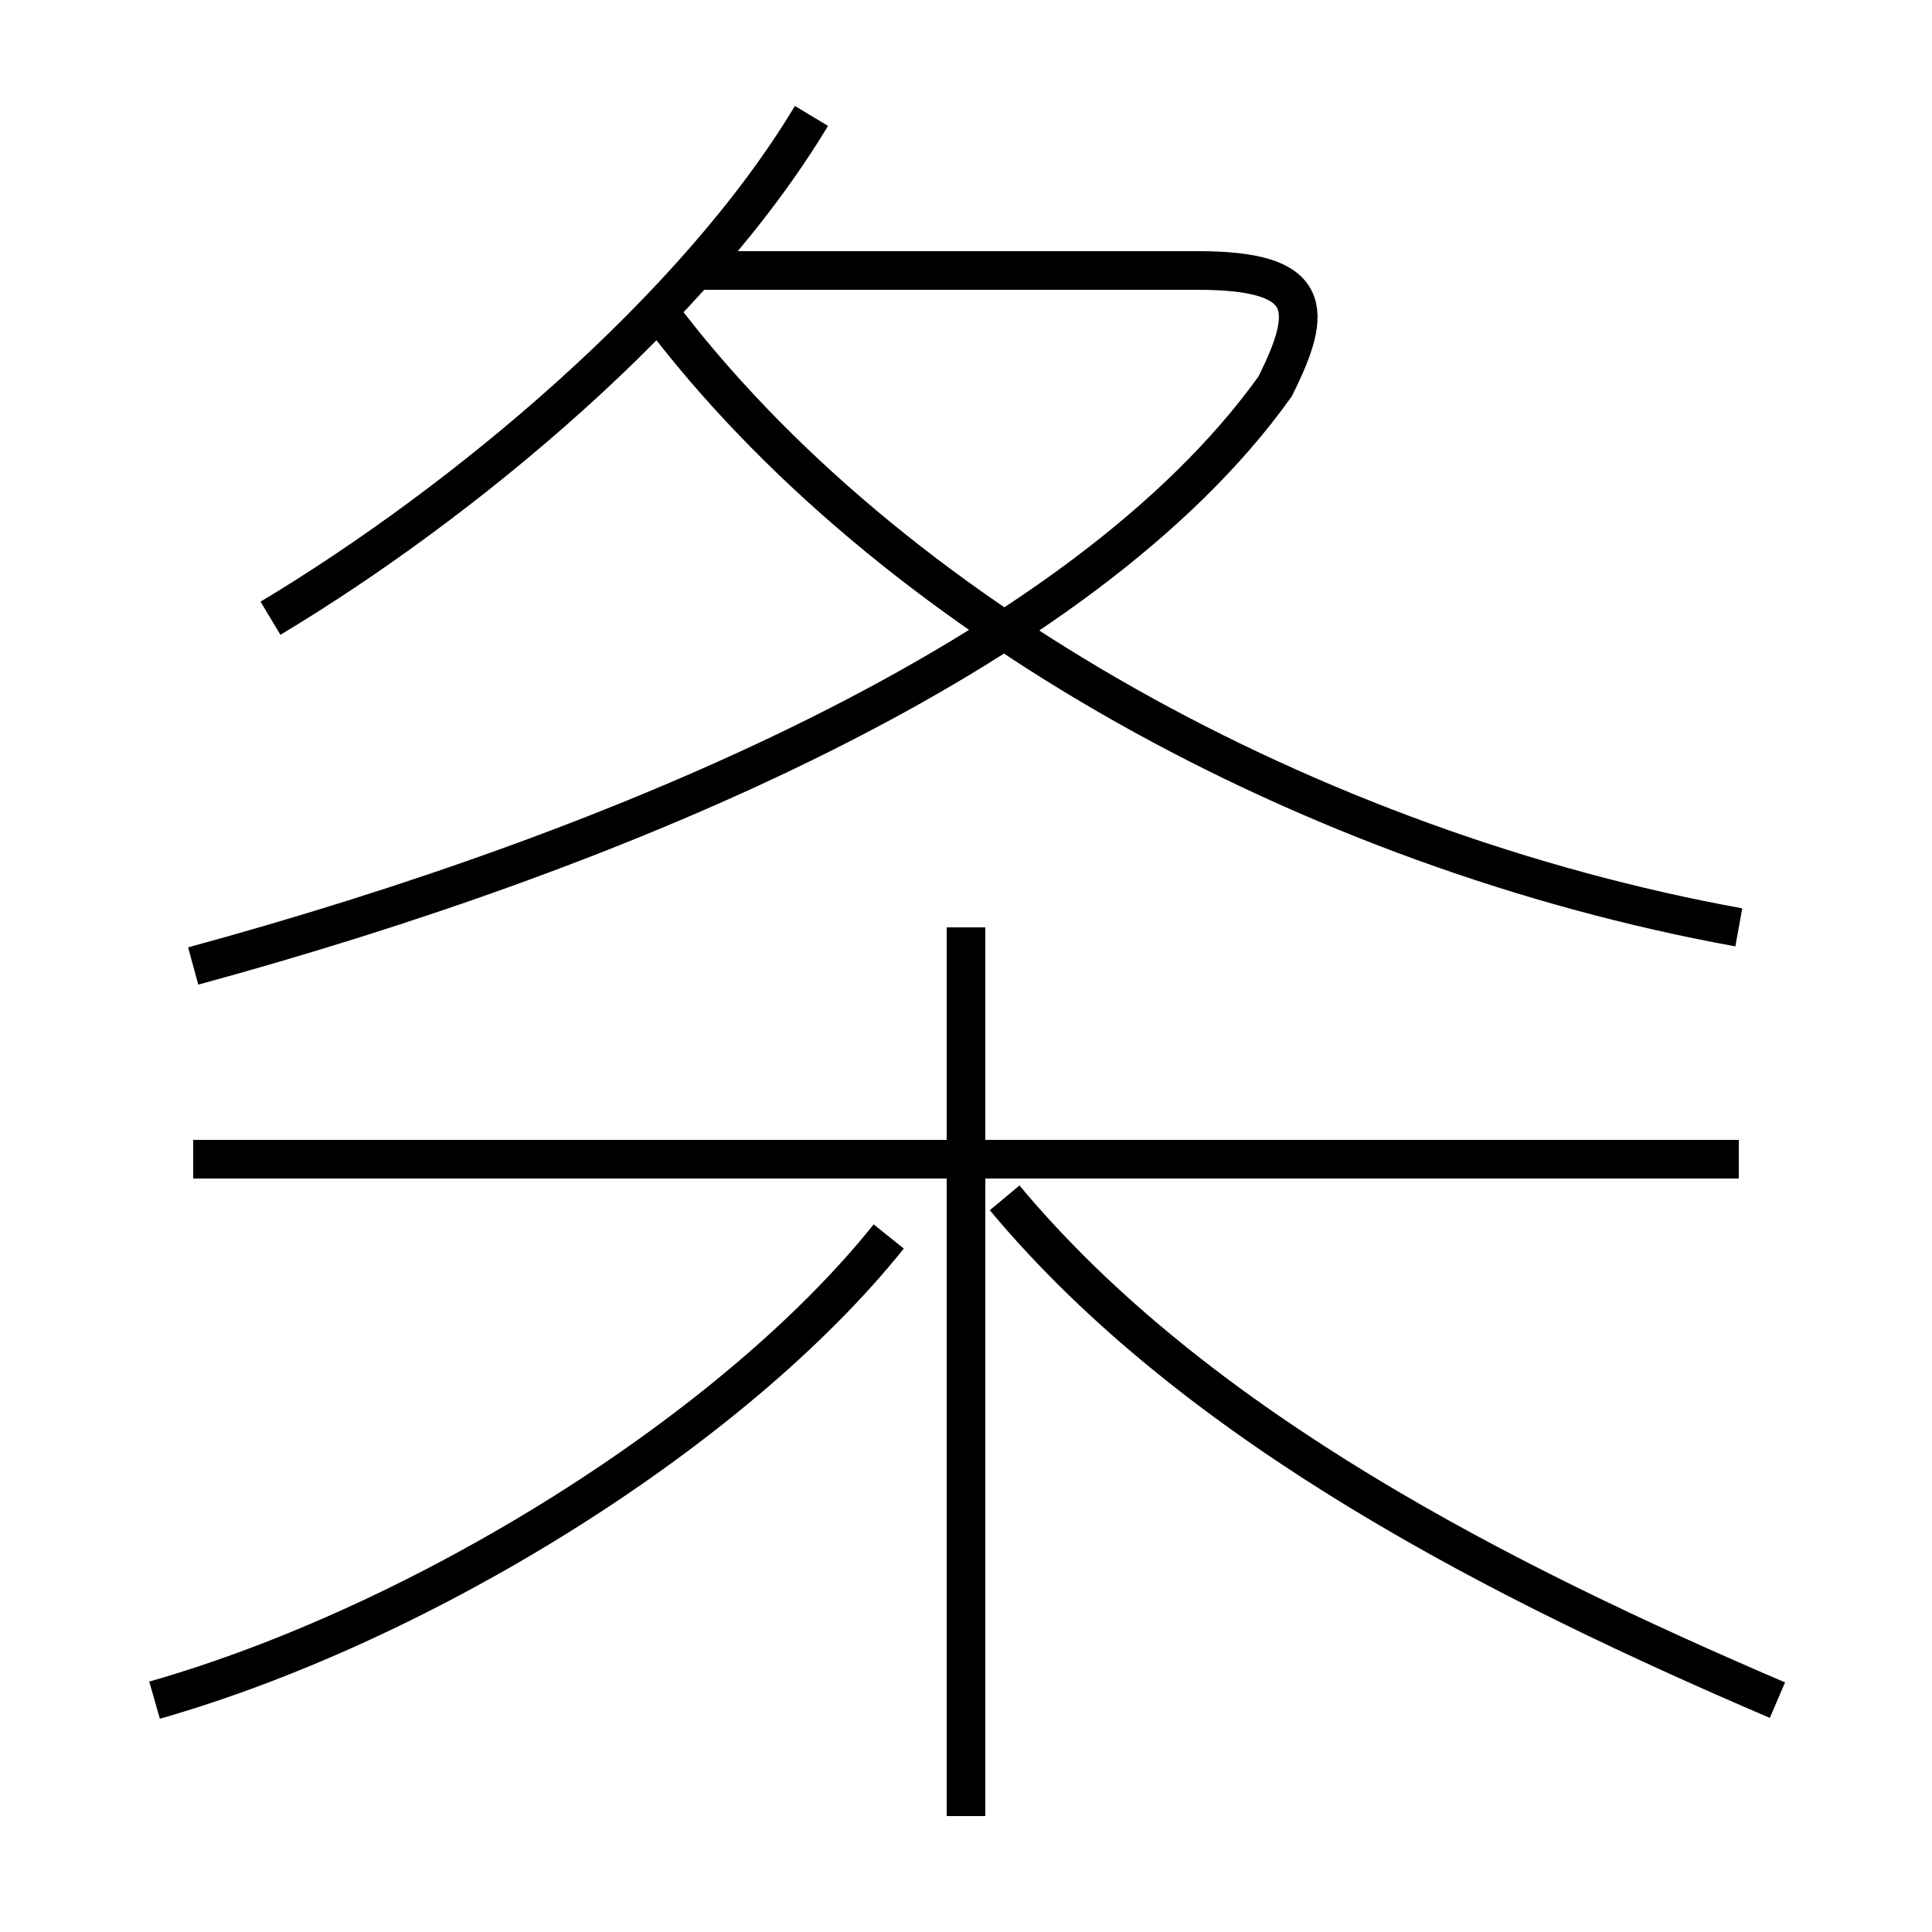 <?xml version='1.0' encoding='utf8'?>
<svg viewBox="0.0 -6.0 50.0 50.0" version="1.1" xmlns="http://www.w3.org/2000/svg">
<rect x="0.0" y="-6.0" width="50.0" height="50.0" fill="#808080" stroke="none"/>
<rect x="-1000" y="-1000" width="2000" height="2000" stroke="white" fill="white"/>
<g style="fill:white;stroke:#000000;  stroke-width:1">
<path d="M 5 -19 C 16 -22 28 -27 33 -34 C 34 -36 34 -37 31 -37 L 18 -37 M 4 0 C 11 -2 19 -7 23 -12 M 25 3 L 25 -20 M 45 -14 L 5 -14 M 46 0 C 39 -3 31 -7 26 -13 M 7 -28 C 12 -31 18 -36 21 -41 M 45 -20 C 34 -22 23 -28 17 -36" transform="translate(0.0 38.0)" />
</g>
</svg>